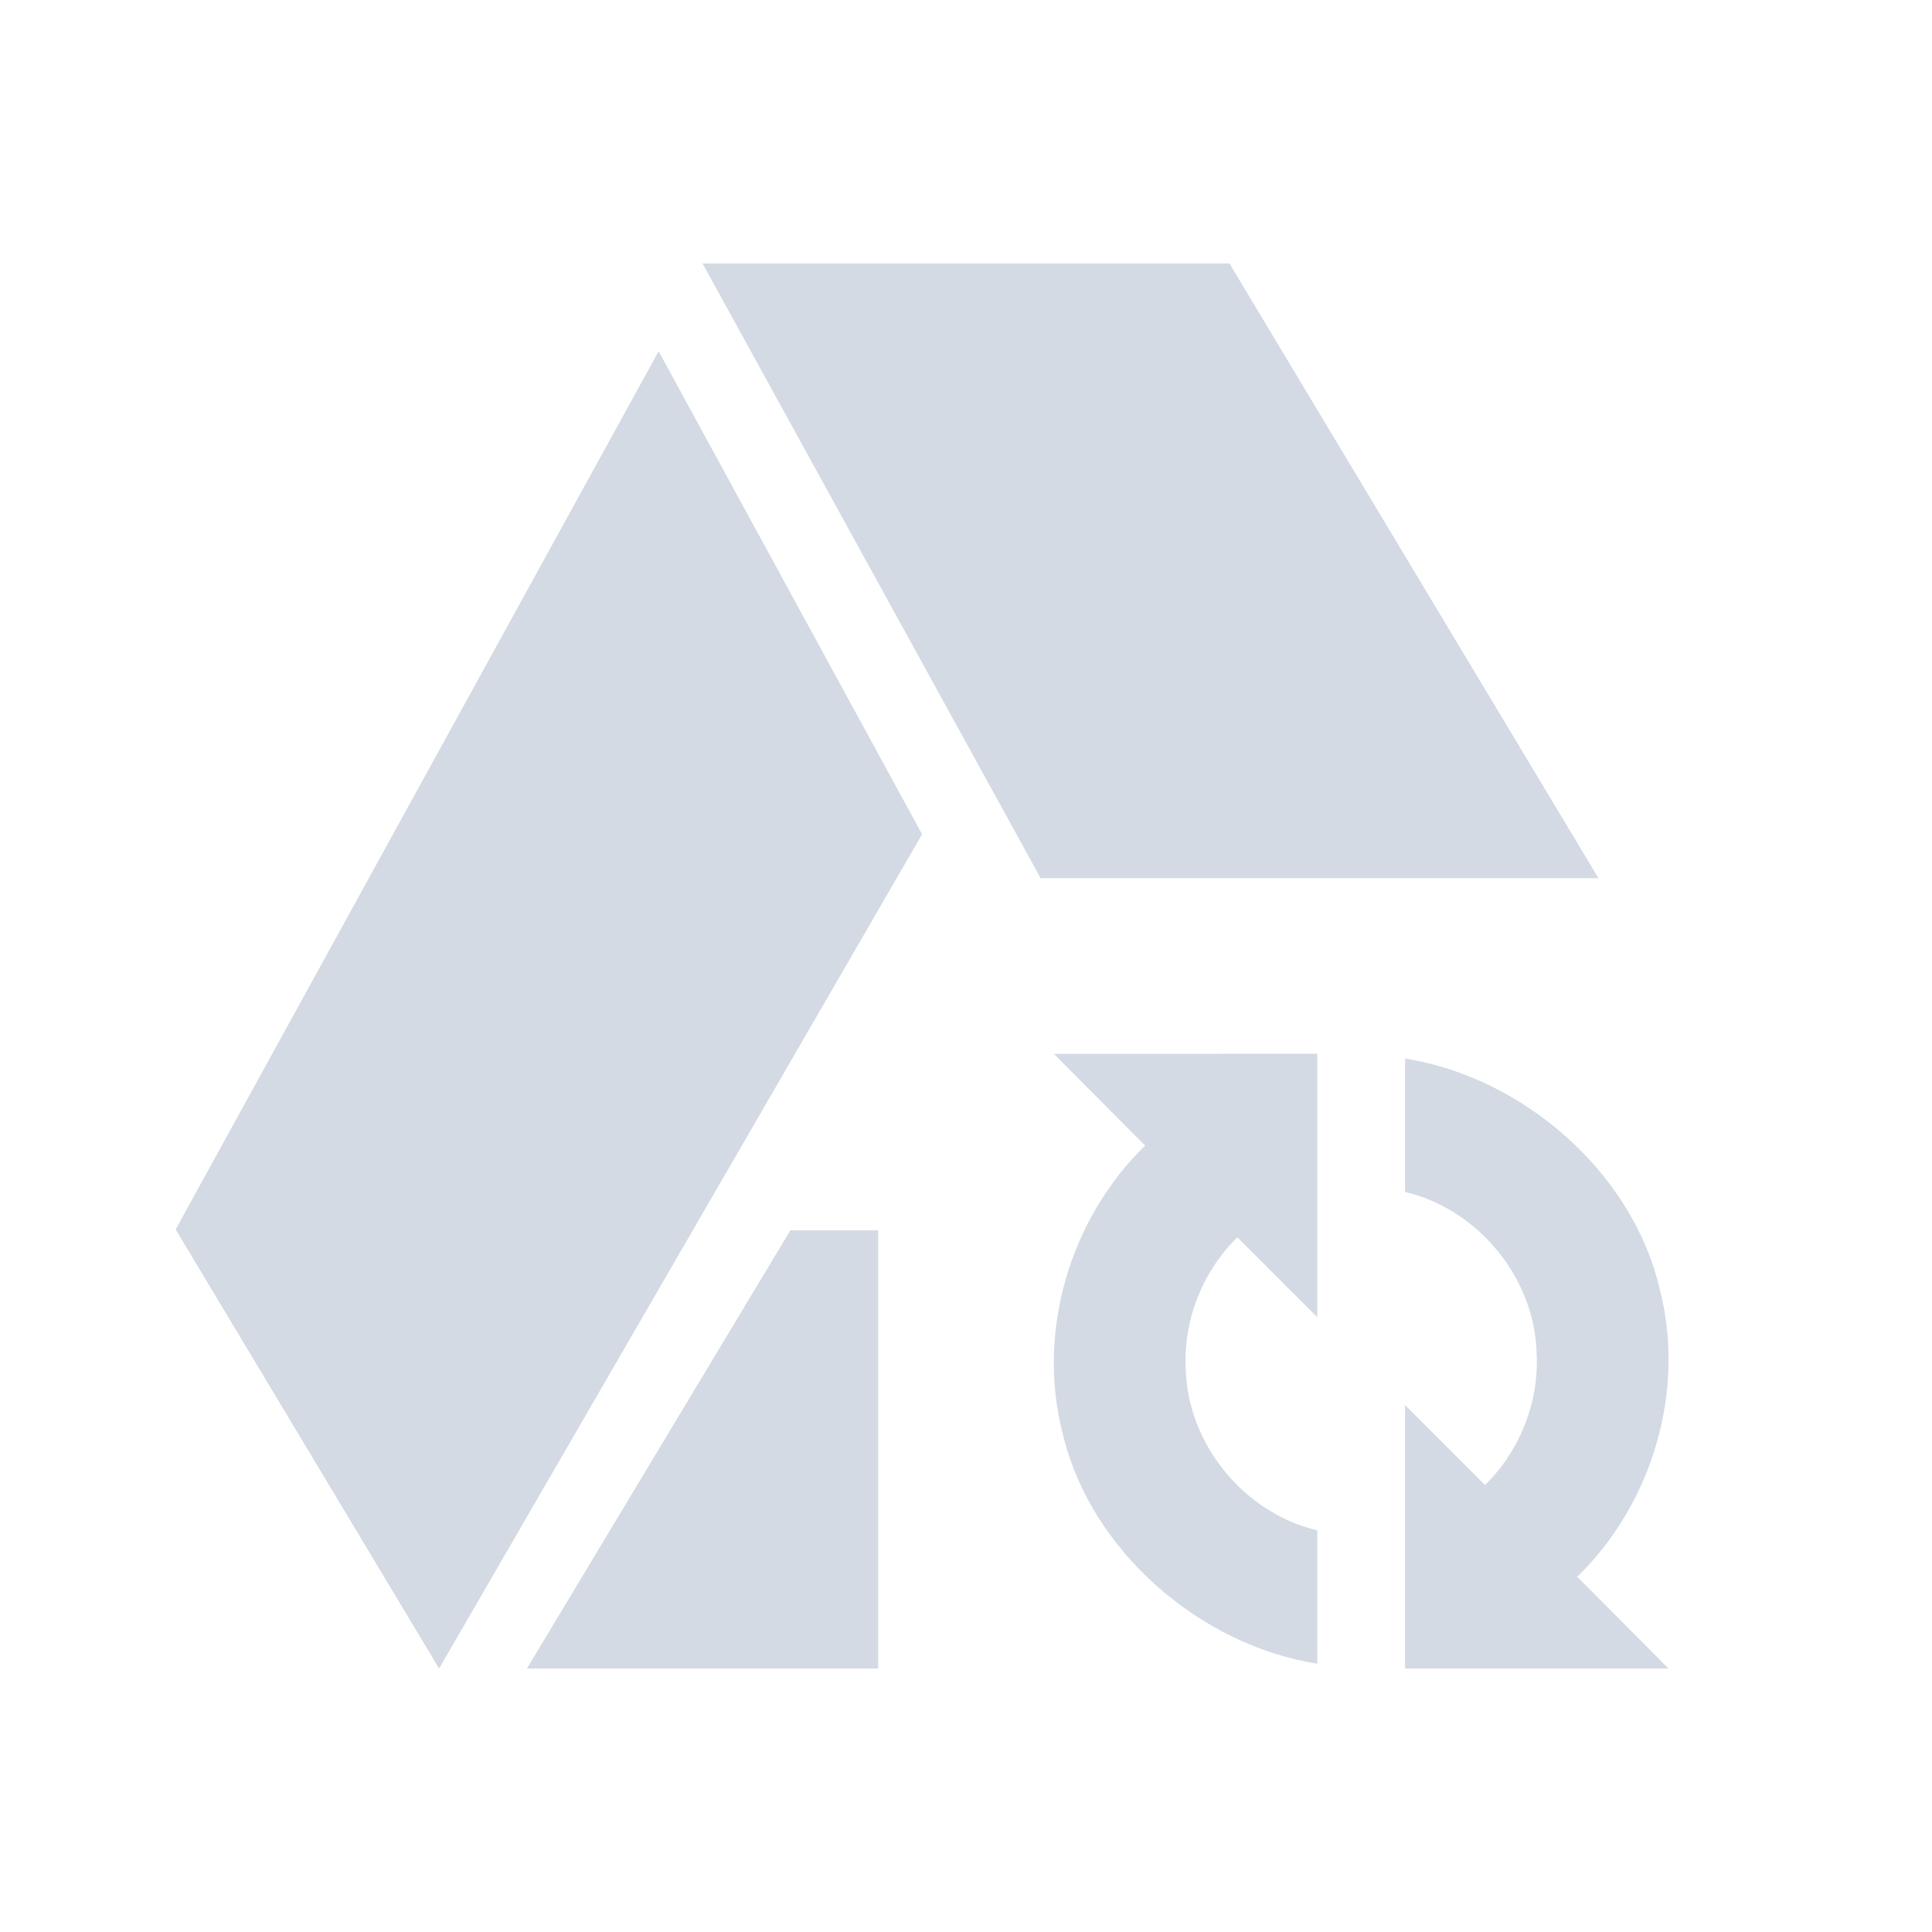 <?xml version="1.0" encoding="UTF-8" standalone="no"?>
<svg xmlns="http://www.w3.org/2000/svg" width="22" version="1.1" height="22">
 <defs>
  <style type="text/css" id="current-color-scheme">
   .ColorScheme-Text { color:#d3dae3; } .ColorScheme-Highlight { color:#48b9c7; }
  </style>
 </defs>
 <g>
  <path d="m 8,3 3.85,7 6.352,0 L 14,3 8,3 Z M 7.5,4 2,14 5,19 10.5,9.5 7.5,4 Z M 9,14.01 6,19 l 4,0 0,-4.99 -1,0 z" class="ColorScheme-Text" style="fill:currentColor"/>
  <path d="m 19,19 -1.04,-1.045 c 0.857,-0.832 1.241,-2.126 0.937,-3.287 C 18.582,13.343 17.342,12.267 16,12.054 l -5.6e-5,1.519 c 0.834,0.196 1.479,0.984 1.498,1.842 0.028,0.553 -0.192,1.108 -0.588,1.495 L 16,16 16,19 Z m -7,-7 1.04,1.045 c -0.857,0.832 -1.241,2.126 -0.937,3.287 0.316,1.324 1.555,2.4 2.897,2.613 l 5.6e-5,-1.519 c -0.834,-0.196 -1.479,-0.984 -1.498,-1.842 -0.028,-0.553 0.192,-1.108 0.588,-1.495 l 0.91,0.91 6.7e-5,-3 z" class="ColorScheme-Text" style="fill:currentColor"/>
 </g>
</svg>
